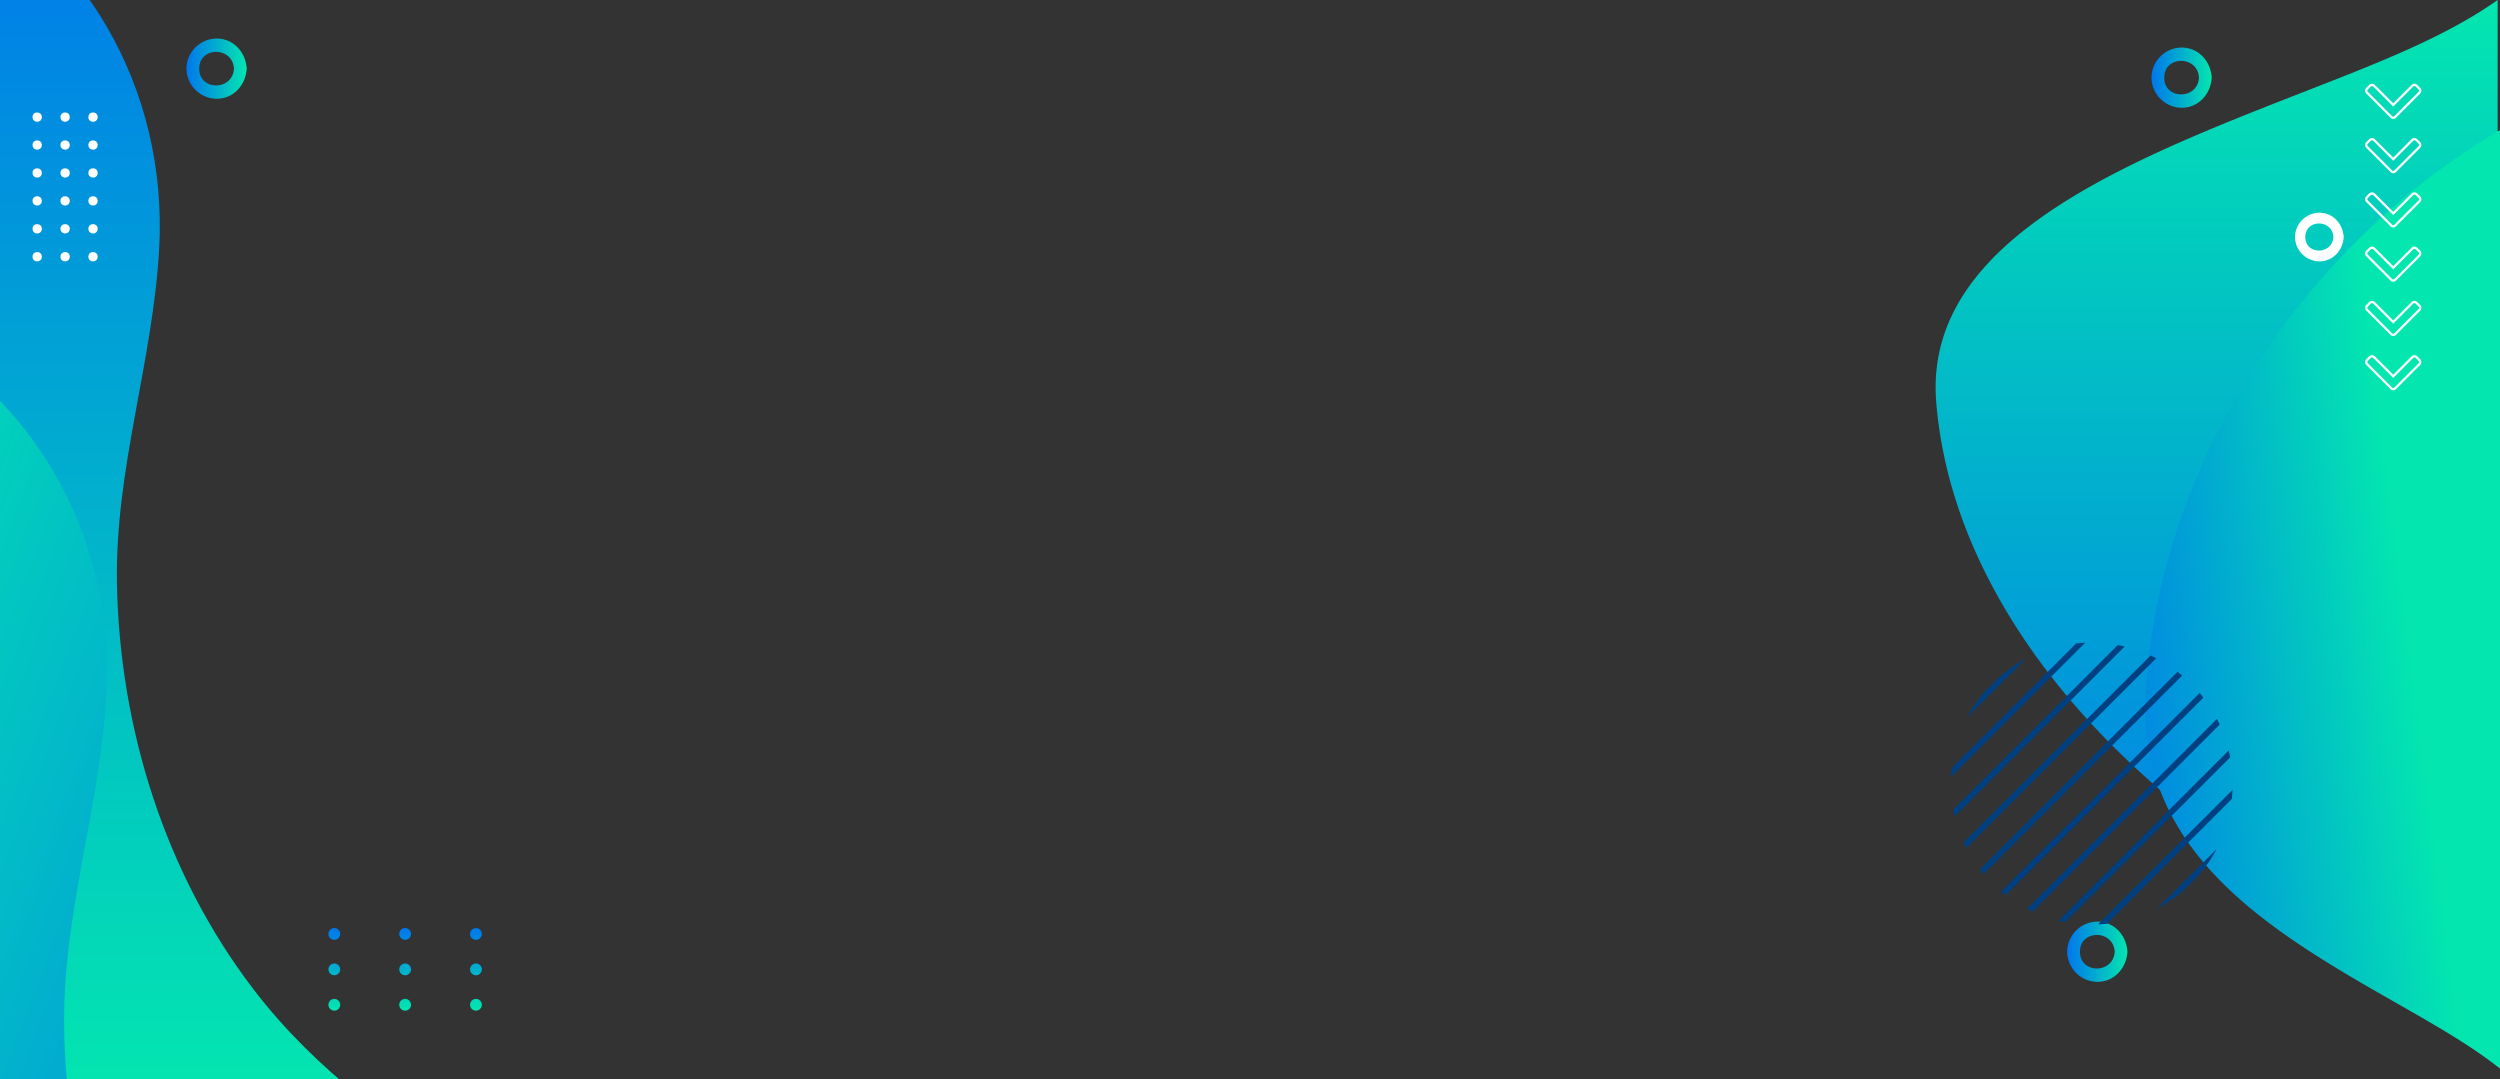 <svg xmlns="http://www.w3.org/2000/svg" xmlns:xlink="http://www.w3.org/1999/xlink" width="1390" height="600" viewBox="0 0 1390 600">
  <rect x="0" y="0" width="1390" height="600" fill="#333333" stroke="none"/>
  <defs>
    <clipPath id="clip-path">
      <rect id="Rectangle_36236" data-name="Rectangle 36236" width="1390" height="600" transform="translate(4736 -13573)" fill="#ffd947" opacity="0.15"/>
    </clipPath>
    <linearGradient id="linear-gradient" y1="0.5" x2="1" y2="0.5" gradientUnits="objectBoundingBox">
      <stop offset="0" stop-color="#0077ec"/>
      <stop offset="1" stop-color="#03e6b0"/>
    </linearGradient>
    <linearGradient id="linear-gradient-2" x1="0.301" y1="-0.111" x2="0.549" y2="0.667" xlink:href="#linear-gradient"/>
    <linearGradient id="linear-gradient-4" x1="1.084" y1="0" x2="-0.064" y2="1.047" xlink:href="#linear-gradient"/>
    <linearGradient id="linear-gradient-5" x1="-0.036" y1="0.5" x2="7.015" y2="0.5" xlink:href="#linear-gradient"/>
    <linearGradient id="linear-gradient-6" x1="-3.036" y1="0.5" x2="4.015" y2="0.5" xlink:href="#linear-gradient"/>
    <linearGradient id="linear-gradient-7" x1="-6.036" y1="0.5" x2="1.015" y2="0.5" xlink:href="#linear-gradient"/>
  </defs>
  <g id="bg-curves2" transform="translate(-4736 13573)" clip-path="url(#clip-path)">
    <g id="Group_108561" data-name="Group 108561">
      <path id="Path_165508" data-name="Path 165508" d="M545.913,312.482c-18.344-25.931-31.707-58.281-45.881-94.442C459.765,115.306,416.02-7.286,322.226.339,218.132,8.8,118.68,88.126,50.654,203.61A634.443,634.443,0,0,0,0,312.482Z" transform="translate(5812.209 -13027.087) rotate(-90)" fill="url(#linear-gradient)"/>
      <path id="Path_165509" data-name="Path 165509" d="M0,213.767C18.344,196.028,31.707,173.9,45.881,149.16,86.148,78.88,129.892-4.984,223.687.232,327.78,6.022,427.233,60.286,495.258,139.288a391.917,391.917,0,0,1,50.654,74.479Z" transform="translate(5928.833 -12963.927) rotate(-90)" fill="url(#linear-gradient-2)"/>
      <path id="Path_165557" data-name="Path 165557" d="M679.54,0V233.412H0c37.015-79.455,118.785-126.465,207.718-121.571,63.2,3.479,122.647,24.677,186.388,23.483,80.428-1.489,161.151-26.755,225.378-75.785C642.186,42.2,661.865,21.979,679.54,0Z" transform="translate(4936.349 -13642.598) rotate(90)" fill="url(#linear-gradient)"/>
      <path id="Path_165556" data-name="Path 165556" d="M679.54,0V233.412H0c37.015-79.455,118.785-126.465,207.718-121.571,63.2,3.479,122.647,24.677,186.388,23.483,80.428-1.489,161.151-26.755,225.378-75.785C642.186,42.2,661.865,21.979,679.54,0Z" transform="translate(4907.016 -13394.691) rotate(90)" fill="url(#linear-gradient-4)"/>
      <g id="Group_108527" data-name="Group 108527" transform="translate(6051 -13355.986) rotate(-90)">
        <g id="Group_108526" data-name="Group 108526" transform="translate(0)">
          <g id="Group_108515" data-name="Group 108515">
            <g id="Group_108514" data-name="Group 108514">
              <path id="Path_165512" data-name="Path 165512" d="M15.7,0a2.212,2.212,0,0,0-1.622.669L.738,14.005A2.122,2.122,0,0,0,0,15.629a2.146,2.146,0,0,0,.77,1.65L14.075,30.586a2.3,2.3,0,0,0,3.243,0l1.514-1.512a2.355,2.355,0,0,0,.7-1.59,2.128,2.128,0,0,0-.634-1.654L8.7,15.629l10.2-10.2a2.131,2.131,0,0,0,.634-1.655,2.355,2.355,0,0,0-.7-1.59L17.319.669A2.21,2.21,0,0,0,15.7,0Zm-.715,29.68L1.646,16.342a.889.889,0,0,1-.362-.714.856.856,0,0,1,.331-.687L14.982,1.576a1,1,0,0,1,1.431,0l1.512,1.512a1.078,1.078,0,0,1,.329.747.834.834,0,0,1-.261.684L6.884,15.629,17.993,26.737a.834.834,0,0,1,.261.684,1.079,1.079,0,0,1-.329.747L16.412,29.68a1,1,0,0,1-1.431,0Z" fill="#fff"/>
            </g>
          </g>
          <g id="Group_108517" data-name="Group 108517" transform="translate(30.181)">
            <g id="Group_108516" data-name="Group 108516">
              <path id="Path_165513" data-name="Path 165513" d="M15.7,0a2.215,2.215,0,0,0-1.623.669L.738,14.005A2.116,2.116,0,0,0,0,15.629a2.14,2.14,0,0,0,.769,1.65l13.3,13.307a2.3,2.3,0,0,0,3.245,0l1.512-1.514a2.348,2.348,0,0,0,.7-1.59,2.132,2.132,0,0,0-.633-1.654L8.7,15.629l10.2-10.2a2.136,2.136,0,0,0,.633-1.655,2.348,2.348,0,0,0-.7-1.59L17.319.669A2.217,2.217,0,0,0,15.7,0Zm-.715,29.68L1.644,16.342a.891.891,0,0,1-.361-.714.855.855,0,0,1,.331-.687L14.982,1.576a1,1,0,0,1,1.431,0l1.512,1.512a1.077,1.077,0,0,1,.328.747.834.834,0,0,1-.259.684L6.884,15.629,17.993,26.737a.834.834,0,0,1,.259.684,1.077,1.077,0,0,1-.328.747L16.413,29.68a1,1,0,0,1-1.431,0Z" fill="#fff"/>
            </g>
          </g>
          <g id="Group_108519" data-name="Group 108519" transform="translate(60.362)">
            <g id="Group_108518" data-name="Group 108518" transform="translate(0)">
              <path id="Path_165514" data-name="Path 165514" d="M15.7,0a2.215,2.215,0,0,0-1.623.669L.738,14.005A2.116,2.116,0,0,0,0,15.629a2.144,2.144,0,0,0,.768,1.65L14.074,30.586a2.3,2.3,0,0,0,3.245,0l1.512-1.512a2.348,2.348,0,0,0,.7-1.59,2.128,2.128,0,0,0-.634-1.654L8.7,15.629l10.2-10.2a2.131,2.131,0,0,0,.634-1.655,2.348,2.348,0,0,0-.7-1.59L17.319.669A2.214,2.214,0,0,0,15.7,0Zm-.715,29.68L1.644,16.342a.894.894,0,0,1-.362-.714.861.861,0,0,1,.33-.687L14.982,1.576a1,1,0,0,1,1.429,0l1.514,1.512a1.076,1.076,0,0,1,.327.747.833.833,0,0,1-.259.684L6.883,15.629l11.11,11.109a.833.833,0,0,1,.259.684,1.076,1.076,0,0,1-.327.747L16.411,29.68a1,1,0,0,1-1.429,0Z" fill="#fff"/>
            </g>
          </g>
          <g id="Group_108521" data-name="Group 108521" transform="translate(90.541)">
            <g id="Group_108520" data-name="Group 108520" transform="translate(0)">
              <path id="Path_165515" data-name="Path 165515" d="M15.7,0a2.212,2.212,0,0,0-1.622.669L.738,14.005A2.118,2.118,0,0,0,0,15.629a2.145,2.145,0,0,0,.77,1.65L14.075,30.586a2.3,2.3,0,0,0,3.243,0l1.514-1.512a2.355,2.355,0,0,0,.7-1.59,2.128,2.128,0,0,0-.634-1.654L8.7,15.629l10.2-10.2a2.132,2.132,0,0,0,.634-1.655,2.355,2.355,0,0,0-.7-1.59L17.319.669A2.212,2.212,0,0,0,15.7,0Zm0,29.974a.953.953,0,0,1-.715-.294L1.646,16.342a.889.889,0,0,1-.363-.714.855.855,0,0,1,.331-.687L14.982,1.576a1,1,0,0,1,1.431,0l1.512,1.512a1.072,1.072,0,0,1,.329.747.839.839,0,0,1-.259.684L6.884,15.629l11.11,11.109a.839.839,0,0,1,.259.684,1.072,1.072,0,0,1-.329.747L16.413,29.68A.954.954,0,0,1,15.7,29.974Z" fill="#fff"/>
            </g>
          </g>
          <g id="Group_108523" data-name="Group 108523" transform="translate(120.722)">
            <g id="Group_108522" data-name="Group 108522" transform="translate(0)">
              <path id="Path_165516" data-name="Path 165516" d="M15.7,0a2.212,2.212,0,0,0-1.622.669L.738,14.005A2.118,2.118,0,0,0,0,15.629a2.149,2.149,0,0,0,.768,1.65L14.075,30.586a2.3,2.3,0,0,0,3.243,0l1.512-1.512a2.345,2.345,0,0,0,.7-1.59,2.121,2.121,0,0,0-.633-1.654L8.7,15.629l10.2-10.2a2.125,2.125,0,0,0,.633-1.655,2.342,2.342,0,0,0-.7-1.59L17.319.669A2.215,2.215,0,0,0,15.7,0Zm0,29.974a.954.954,0,0,1-.715-.294L1.644,16.342a.891.891,0,0,1-.361-.714.855.855,0,0,1,.331-.687L14.982,1.576a1,1,0,0,1,1.431,0l1.512,1.512a1.077,1.077,0,0,1,.327.749.832.832,0,0,1-.259.682L6.884,15.629,17.993,26.737a.834.834,0,0,1,.259.684,1.077,1.077,0,0,1-.327.747L16.412,29.68A.959.959,0,0,1,15.7,29.974Z" fill="#fff"/>
            </g>
          </g>
          <g id="Group_108525" data-name="Group 108525" transform="translate(150.902)">
            <g id="Group_108524" data-name="Group 108524" transform="translate(0)">
              <path id="Path_165517" data-name="Path 165517" d="M15.7,0a2.217,2.217,0,0,0-1.622.669L.738,14.005A2.118,2.118,0,0,0,0,15.629a2.145,2.145,0,0,0,.77,1.65L14.075,30.588a2.3,2.3,0,0,0,3.245,0l1.512-1.512a2.352,2.352,0,0,0,.7-1.59,2.129,2.129,0,0,0-.634-1.655L8.7,15.629l10.2-10.2a2.13,2.13,0,0,0,.634-1.655,2.35,2.35,0,0,0-.7-1.59L17.32.669A2.216,2.216,0,0,0,15.7,0Zm-.715,29.68L1.646,16.342a.889.889,0,0,1-.362-.714.853.853,0,0,1,.332-.687L14.982,1.576a1,1,0,0,1,1.431,0l1.513,1.512a1.077,1.077,0,0,1,.328.749.837.837,0,0,1-.259.682L6.886,15.629,17.995,26.737a.838.838,0,0,1,.259.684,1.076,1.076,0,0,1-.328.747L16.413,29.68a1,1,0,0,1-1.431,0Z" fill="#fff"/>
            </g>
          </g>
        </g>
      </g>
      <g id="Group_108556" data-name="Group 108556" transform="translate(5023.606 -13057.01) rotate(90)">
        <ellipse id="Ellipse_5029" data-name="Ellipse 5029" cx="3.282" cy="3.282" rx="3.282" ry="3.282" transform="translate(0 98.445)" fill="url(#linear-gradient-5)"/>
        <ellipse id="Ellipse_5030" data-name="Ellipse 5030" cx="3.282" cy="3.282" rx="3.282" ry="3.282" transform="translate(19.689 98.445)" fill="url(#linear-gradient-6)"/>
        <ellipse id="Ellipse_5031" data-name="Ellipse 5031" cx="3.282" cy="3.282" rx="3.282" ry="3.282" transform="translate(39.378 98.445)" fill="url(#linear-gradient-7)"/>
        <ellipse id="Ellipse_5032" data-name="Ellipse 5032" cx="3.282" cy="3.282" rx="3.282" ry="3.282" transform="translate(0 78.756)" fill="url(#linear-gradient-5)"/>
        <ellipse id="Ellipse_5033" data-name="Ellipse 5033" cx="3.282" cy="3.282" rx="3.282" ry="3.282" transform="translate(0 59.067)" fill="url(#linear-gradient-5)"/>
        <ellipse id="Ellipse_5034" data-name="Ellipse 5034" cx="3.282" cy="3.282" rx="3.282" ry="3.282" transform="translate(0 39.378)" fill="url(#linear-gradient-5)"/>
        <ellipse id="Ellipse_5035" data-name="Ellipse 5035" cx="3.282" cy="3.282" rx="3.282" ry="3.282" transform="translate(0 19.689)" fill="url(#linear-gradient-5)"/>
        <ellipse id="Ellipse_5036" data-name="Ellipse 5036" cx="3.282" cy="3.282" rx="3.282" ry="3.282" transform="translate(0 0)" fill="url(#linear-gradient-5)"/>
        <ellipse id="Ellipse_5037" data-name="Ellipse 5037" cx="3.282" cy="3.282" rx="3.282" ry="3.282" transform="translate(19.689 78.756)" fill="url(#linear-gradient-6)"/>
        <ellipse id="Ellipse_5038" data-name="Ellipse 5038" cx="3.282" cy="3.282" rx="3.282" ry="3.282" transform="translate(19.689 59.067)" fill="url(#linear-gradient-6)"/>
        <ellipse id="Ellipse_5039" data-name="Ellipse 5039" cx="3.282" cy="3.282" rx="3.282" ry="3.282" transform="translate(19.689 39.378)" fill="url(#linear-gradient-6)"/>
        <ellipse id="Ellipse_5040" data-name="Ellipse 5040" cx="3.282" cy="3.282" rx="3.282" ry="3.282" transform="translate(19.689 19.689)" fill="url(#linear-gradient-6)"/>
        <ellipse id="Ellipse_5041" data-name="Ellipse 5041" cx="3.282" cy="3.282" rx="3.282" ry="3.282" transform="translate(19.689 0)" fill="url(#linear-gradient-6)"/>
        <ellipse id="Ellipse_5042" data-name="Ellipse 5042" cx="3.282" cy="3.282" rx="3.282" ry="3.282" transform="translate(39.378 78.756)" fill="url(#linear-gradient-7)"/>
        <ellipse id="Ellipse_5043" data-name="Ellipse 5043" cx="3.282" cy="3.282" rx="3.282" ry="3.282" transform="translate(39.378 59.067)" fill="url(#linear-gradient-7)"/>
        <ellipse id="Ellipse_5044" data-name="Ellipse 5044" cx="3.282" cy="3.282" rx="3.282" ry="3.282" transform="translate(39.378 39.378)" fill="url(#linear-gradient-7)"/>
        <ellipse id="Ellipse_5045" data-name="Ellipse 5045" cx="3.282" cy="3.282" rx="3.282" ry="3.282" transform="translate(39.378 19.689)" fill="url(#linear-gradient-7)"/>
        <ellipse id="Ellipse_5046" data-name="Ellipse 5046" cx="3.282" cy="3.282" rx="3.282" ry="3.282" transform="translate(39.378 0)" fill="url(#linear-gradient-7)"/>
      </g>
      <path id="Path_165530" data-name="Path 165530" d="M850.716-169.843a3.738,3.738,0,0,1-.1,1.044c-.935,8.614-7.543,15.7-16.648,15.7a16.946,16.946,0,0,1-16.751-16.749,16.913,16.913,0,0,1,16.032-16.713c9.382-.4,16.395,6.765,17.363,15.657A3.589,3.589,0,0,1,850.716-169.843Zm-26.406,0c0,12.483,18.644,12.373,19.312,0C842.956-182.212,824.31-182.319,824.31-169.843Z" transform="translate(5114.995 -13359.988)" fill="url(#linear-gradient)"/>
      <path id="Path_165531" data-name="Path 165531" d="M850.716-169.843a3.738,3.738,0,0,1-.1,1.044c-.935,8.614-7.543,15.7-16.648,15.7a16.946,16.946,0,0,1-16.751-16.749,16.913,16.913,0,0,1,16.032-16.713c9.382-.4,16.395,6.765,17.363,15.657A3.589,3.589,0,0,1,850.716-169.843Zm-26.406,0c0,12.483,18.644,12.373,19.312,0C842.956-182.212,824.31-182.319,824.31-169.843Z" transform="translate(5068.134 -12873.993)" fill="url(#linear-gradient)"/>
      <path id="Path_165558" data-name="Path 165558" d="M850.716-169.843a3.738,3.738,0,0,1-.1,1.044c-.935,8.614-7.543,15.7-16.648,15.7a16.946,16.946,0,0,1-16.751-16.749,16.913,16.913,0,0,1,16.032-16.713c9.382-.4,16.395,6.765,17.363,15.657A3.589,3.589,0,0,1,850.716-169.843Zm-26.406,0c0,12.483,18.644,12.373,19.312,0C842.956-182.212,824.31-182.319,824.31-169.843Z" transform="translate(4022.452 -13364.988)" fill="url(#linear-gradient)"/>
      <g id="Group_108560" data-name="Group 108560" transform="translate(4754.088 -13510.477)">
        <ellipse id="Ellipse_5047" data-name="Ellipse 5047" cx="2.587" cy="2.587" rx="2.587" ry="2.587" transform="translate(0 77.618)" fill="#fff"/>
        <ellipse id="Ellipse_5048" data-name="Ellipse 5048" cx="2.587" cy="2.587" rx="2.587" ry="2.587" transform="translate(15.524 77.618)" fill="#fff"/>
        <ellipse id="Ellipse_5049" data-name="Ellipse 5049" cx="2.587" cy="2.587" rx="2.587" ry="2.587" transform="translate(31.047 77.618)" fill="#fff"/>
        <ellipse id="Ellipse_5050" data-name="Ellipse 5050" cx="2.587" cy="2.587" rx="2.587" ry="2.587" transform="translate(0 62.095)" fill="#fff"/>
        <ellipse id="Ellipse_5051" data-name="Ellipse 5051" cx="2.587" cy="2.587" rx="2.587" ry="2.587" transform="translate(0 46.571)" fill="#fff"/>
        <ellipse id="Ellipse_5052" data-name="Ellipse 5052" cx="2.587" cy="2.587" rx="2.587" ry="2.587" transform="translate(0 31.047)" fill="#fff"/>
        <ellipse id="Ellipse_5053" data-name="Ellipse 5053" cx="2.587" cy="2.587" rx="2.587" ry="2.587" transform="translate(0 15.524)" fill="#fff"/>
        <ellipse id="Ellipse_5054" data-name="Ellipse 5054" cx="2.587" cy="2.587" rx="2.587" ry="2.587" transform="translate(0 0)" fill="#fff"/>
        <ellipse id="Ellipse_5055" data-name="Ellipse 5055" cx="2.587" cy="2.587" rx="2.587" ry="2.587" transform="translate(15.524 62.095)" fill="#fff"/>
        <ellipse id="Ellipse_5056" data-name="Ellipse 5056" cx="2.587" cy="2.587" rx="2.587" ry="2.587" transform="translate(15.524 46.571)" fill="#fff"/>
        <ellipse id="Ellipse_5057" data-name="Ellipse 5057" cx="2.587" cy="2.587" rx="2.587" ry="2.587" transform="translate(15.524 31.047)" fill="#fff"/>
        <ellipse id="Ellipse_5058" data-name="Ellipse 5058" cx="2.587" cy="2.587" rx="2.587" ry="2.587" transform="translate(15.524 15.524)" fill="#fff"/>
        <ellipse id="Ellipse_5059" data-name="Ellipse 5059" cx="2.587" cy="2.587" rx="2.587" ry="2.587" transform="translate(15.524 0)" fill="#fff"/>
        <ellipse id="Ellipse_5060" data-name="Ellipse 5060" cx="2.587" cy="2.587" rx="2.587" ry="2.587" transform="translate(31.047 62.095)" fill="#fff"/>
        <ellipse id="Ellipse_5061" data-name="Ellipse 5061" cx="2.587" cy="2.587" rx="2.587" ry="2.587" transform="translate(31.047 46.571)" fill="#fff"/>
        <ellipse id="Ellipse_5062" data-name="Ellipse 5062" cx="2.587" cy="2.587" rx="2.587" ry="2.587" transform="translate(31.047 31.047)" fill="#fff"/>
        <ellipse id="Ellipse_5063" data-name="Ellipse 5063" cx="2.587" cy="2.587" rx="2.587" ry="2.587" transform="translate(31.047 15.524)" fill="#fff"/>
        <ellipse id="Ellipse_5064" data-name="Ellipse 5064" cx="2.587" cy="2.587" rx="2.587" ry="2.587" transform="translate(31.047 0)" fill="#fff"/>
      </g>
      <path id="Path_165559" data-name="Path 165559" d="M482.731-184.864a3.02,3.02,0,0,1-.083.844c-.755,6.959-6.094,12.688-13.45,12.688a13.691,13.691,0,0,1-13.533-13.531,13.664,13.664,0,0,1,12.951-13.5c7.581-.319,13.246,5.466,14.03,12.648A2.974,2.974,0,0,1,482.731-184.864Zm-21.334,0c0,10.085,15.063,10,15.6,0C476.46-194.857,461.4-194.946,461.4-184.864Z" transform="translate(5556.358 -13256.351)" fill="#fff"/>
      <g id="Group_108559" data-name="Group 108559" transform="translate(5820.654 -13215.638)">
        <path id="Path_165546" data-name="Path 165546" d="M458.241-234.489l6.908-6.908a78.285,78.285,0,0,1,15.188-10.537L447.7-219.3A78.083,78.083,0,0,1,458.241-234.489Z" transform="translate(-438.701 260.938)" fill="#004080"/>
        <path id="Path_165547" data-name="Path 165547" d="M444.11-197.009l69.22-69.22c1.684-.187,3.372-.333,5.065-.411l-74.7,74.7C443.776-193.635,443.924-195.323,444.11-197.009Z" transform="translate(-443.699 266.64)" fill="#004080"/>
        <path id="Path_165548" data-name="Path 165548" d="M444.264-184.857l91.558-91.556q1.925.361,3.837.816l-94.578,94.578Q444.624-182.928,444.264-184.857Z" transform="translate(-442.994 277.685)" fill="#004080"/>
        <path id="Path_165549" data-name="Path 165549" d="M446.846-180.208,550.854-284.216c1.052.483,2.091,1,3.122,1.531l-105.6,105.6C447.844-178.117,447.329-179.156,446.846-180.208Z" transform="translate(-439.772 291.291)" fill="#004080"/>
        <path id="Path_165550" data-name="Path 165550" d="M450.884-180.728,560.793-290.637c.87.67,1.733,1.358,2.581,2.07l-110.42,110.42Q451.886-179.418,450.884-180.728Z" transform="translate(-434.732 306.789)" fill="#004080"/>
        <path id="Path_165551" data-name="Path 165551" d="M456.119-185.449,566.548-295.878q1.069,1.275,2.075,2.581L458.7-183.374C457.828-184.047,456.966-184.734,456.119-185.449Z" transform="translate(-428.198 323.799)" fill="#004080"/>
        <path id="Path_165552" data-name="Path 165552" d="M462.534-194.282l105.64-105.64c.533,1.032,1.05,2.07,1.533,3.12L465.654-192.751C464.6-193.234,463.566-193.749,462.534-194.282Z" transform="translate(-420.192 342.266)" fill="#004080"/>
        <path id="Path_165553" data-name="Path 165553" d="M470.33-207.862l94.647-94.65q.462,1.908.821,3.833l-91.635,91.637Q472.237-207.406,470.33-207.862Z" transform="translate(-410.462 362.38)" fill="#004080"/>
        <path id="Path_165554" data-name="Path 165554" d="M480.091-228.271l74.815-74.815c-.074,1.686-.216,3.372-.4,5.051l-69.363,69.363C483.463-228.489,481.779-228.348,480.091-228.271Z" transform="translate(-398.28 384.899)" fill="#004080"/>
        <path id="Path_165555" data-name="Path 165555" d="M509.39-276.119a78.19,78.19,0,0,1-14.651,9.995l33.015-33.015a78.02,78.02,0,0,1-10,14.651Z" transform="translate(-379.999 413.879)" fill="#004080"/>
      </g>
    </g>
  </g>
</svg>
